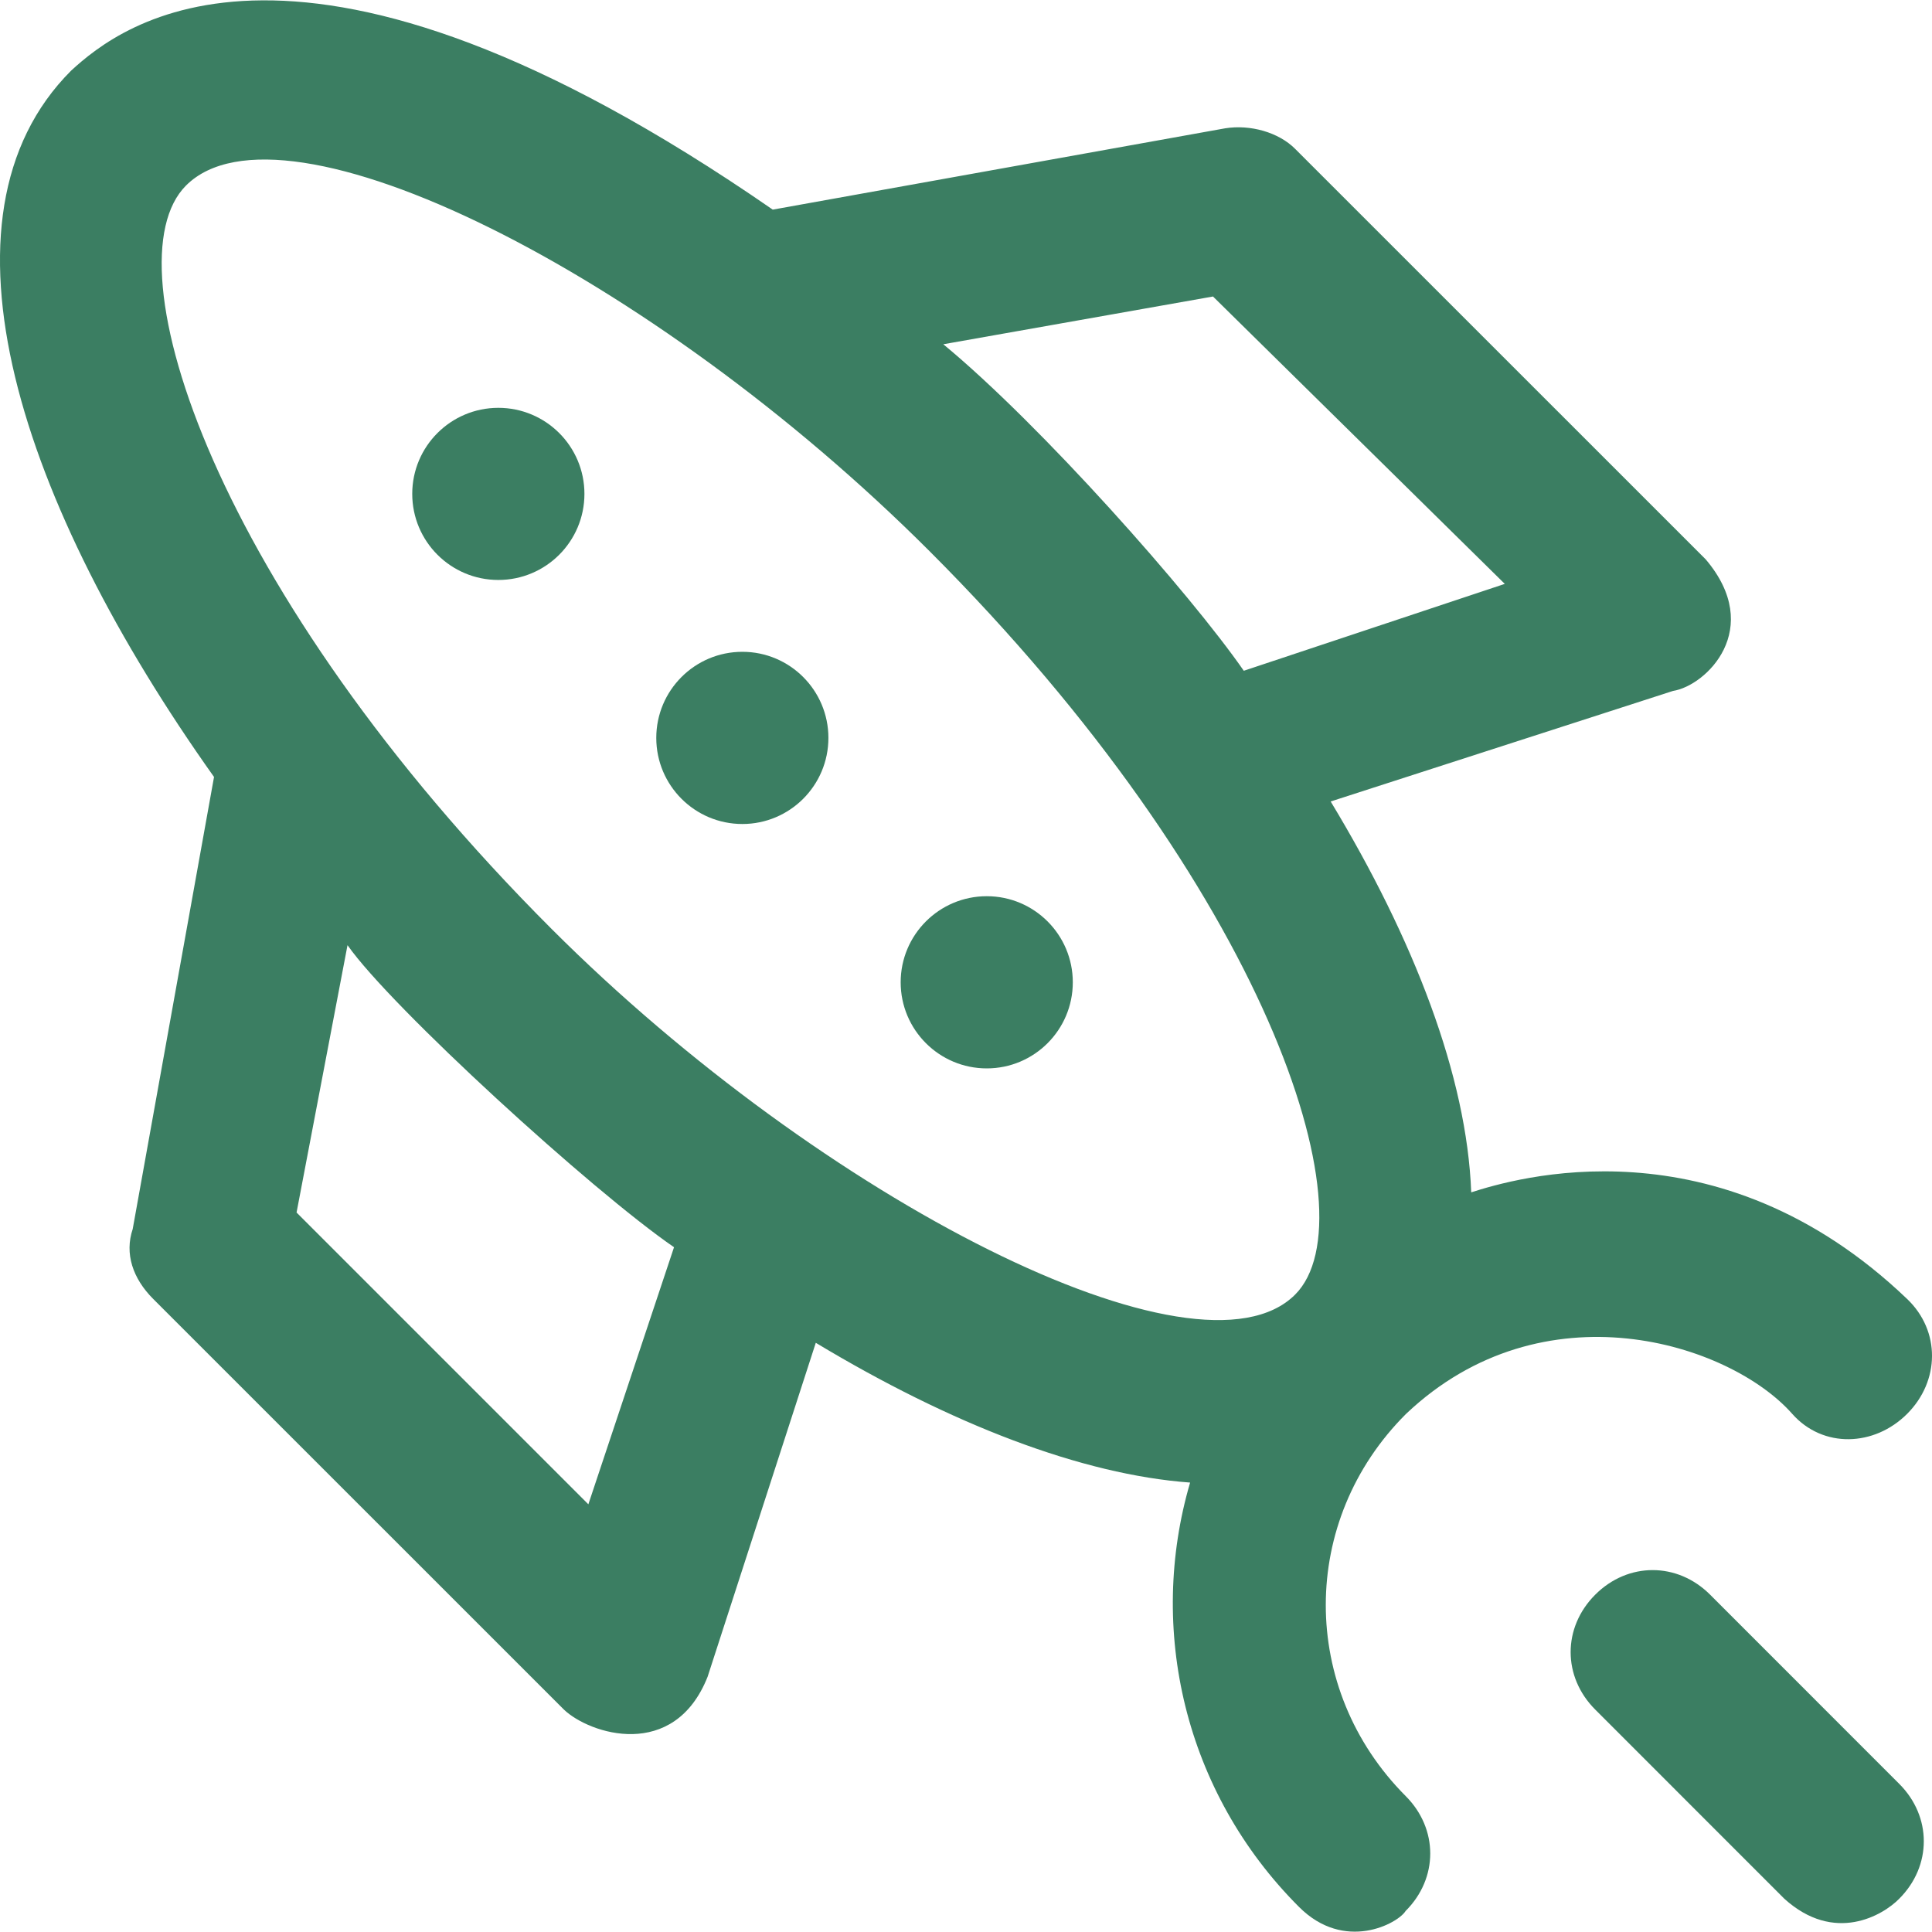 <svg width="32" height="32" viewBox="0 0 32 32" fill="none" xmlns="http://www.w3.org/2000/svg">
<g clip-path="url(#clip0)">
<path d="M28.325 26.413C27.782 25.87 26.964 25.87 26.422 26.413C25.879 26.956 25.879 27.773 26.422 28.316L29.554 31.449C30.385 32.201 31.189 31.723 31.457 31.449C32 30.906 32 30.088 31.457 29.546L28.325 26.413Z" fill="#3B7E62"/>
<path d="M23.289 23.418C25.558 21.266 28.645 22.241 29.685 23.418C30.195 23.994 31.045 23.961 31.588 23.418C32.131 22.875 32.144 22.045 31.588 21.515C28.436 18.5 25.061 19.527 24.368 19.749C24.296 17.826 23.42 15.557 22.04 13.275L27.71 11.444C28.259 11.359 29.227 10.417 28.253 9.266L21.451 2.465C21.177 2.19 20.706 2.059 20.294 2.125L12.799 3.472C4.952 -1.956 1.989 0.424 1.178 1.17C-1.255 3.603 0.348 8.37 3.545 12.869L2.198 20.357C2.061 20.763 2.198 21.175 2.538 21.515L9.34 28.316C9.765 28.722 11.164 29.173 11.72 27.773L13.512 22.241C15.762 23.595 17.92 24.425 19.712 24.556C19.005 26.969 19.607 29.677 21.517 31.586C22.269 32.338 23.152 31.861 23.282 31.651C23.825 31.109 23.825 30.291 23.282 29.748C21.517 27.976 21.517 25.184 23.289 23.418ZM20.091 4.911L24.924 9.671L20.601 11.11C19.712 9.828 17.24 7.036 15.624 5.702L20.091 4.911ZM9.745 24.916L4.912 20.083L5.756 15.655C6.475 16.682 9.804 19.723 11.164 20.658L9.745 24.916ZM21.451 21.443C19.849 23.045 13.63 19.88 9.137 15.387C3.559 9.809 1.786 4.368 3.081 3.073C4.683 1.471 10.791 4.525 15.396 9.129C20.974 14.707 22.74 20.155 21.451 21.443Z" fill="#3B7E62"/>
<path d="M8.254 9.606C9.041 9.606 9.68 8.968 9.68 8.18C9.68 7.393 9.041 6.755 8.254 6.755C7.467 6.755 6.828 7.393 6.828 8.18C6.828 8.968 7.467 9.606 8.254 9.606Z" fill="#3B7E62"/>
<path d="M12.296 13.648C13.083 13.648 13.721 13.009 13.721 12.222C13.721 11.435 13.083 10.796 12.296 10.796C11.508 10.796 10.87 11.435 10.87 12.222C10.87 13.009 11.508 13.648 12.296 13.648Z" fill="#3B7E62"/>
<path d="M16.344 17.696C17.131 17.696 17.769 17.057 17.769 16.27C17.769 15.483 17.131 14.844 16.344 14.844C15.556 14.844 14.918 15.483 14.918 16.27C14.918 17.057 15.556 17.696 16.344 17.696Z" fill="#3B7E62"/>
</g>
<defs>
<clipPath id="clip0">
<rect width="32" height="32" fill="white"/>
</clipPath>
</defs>
</svg>
